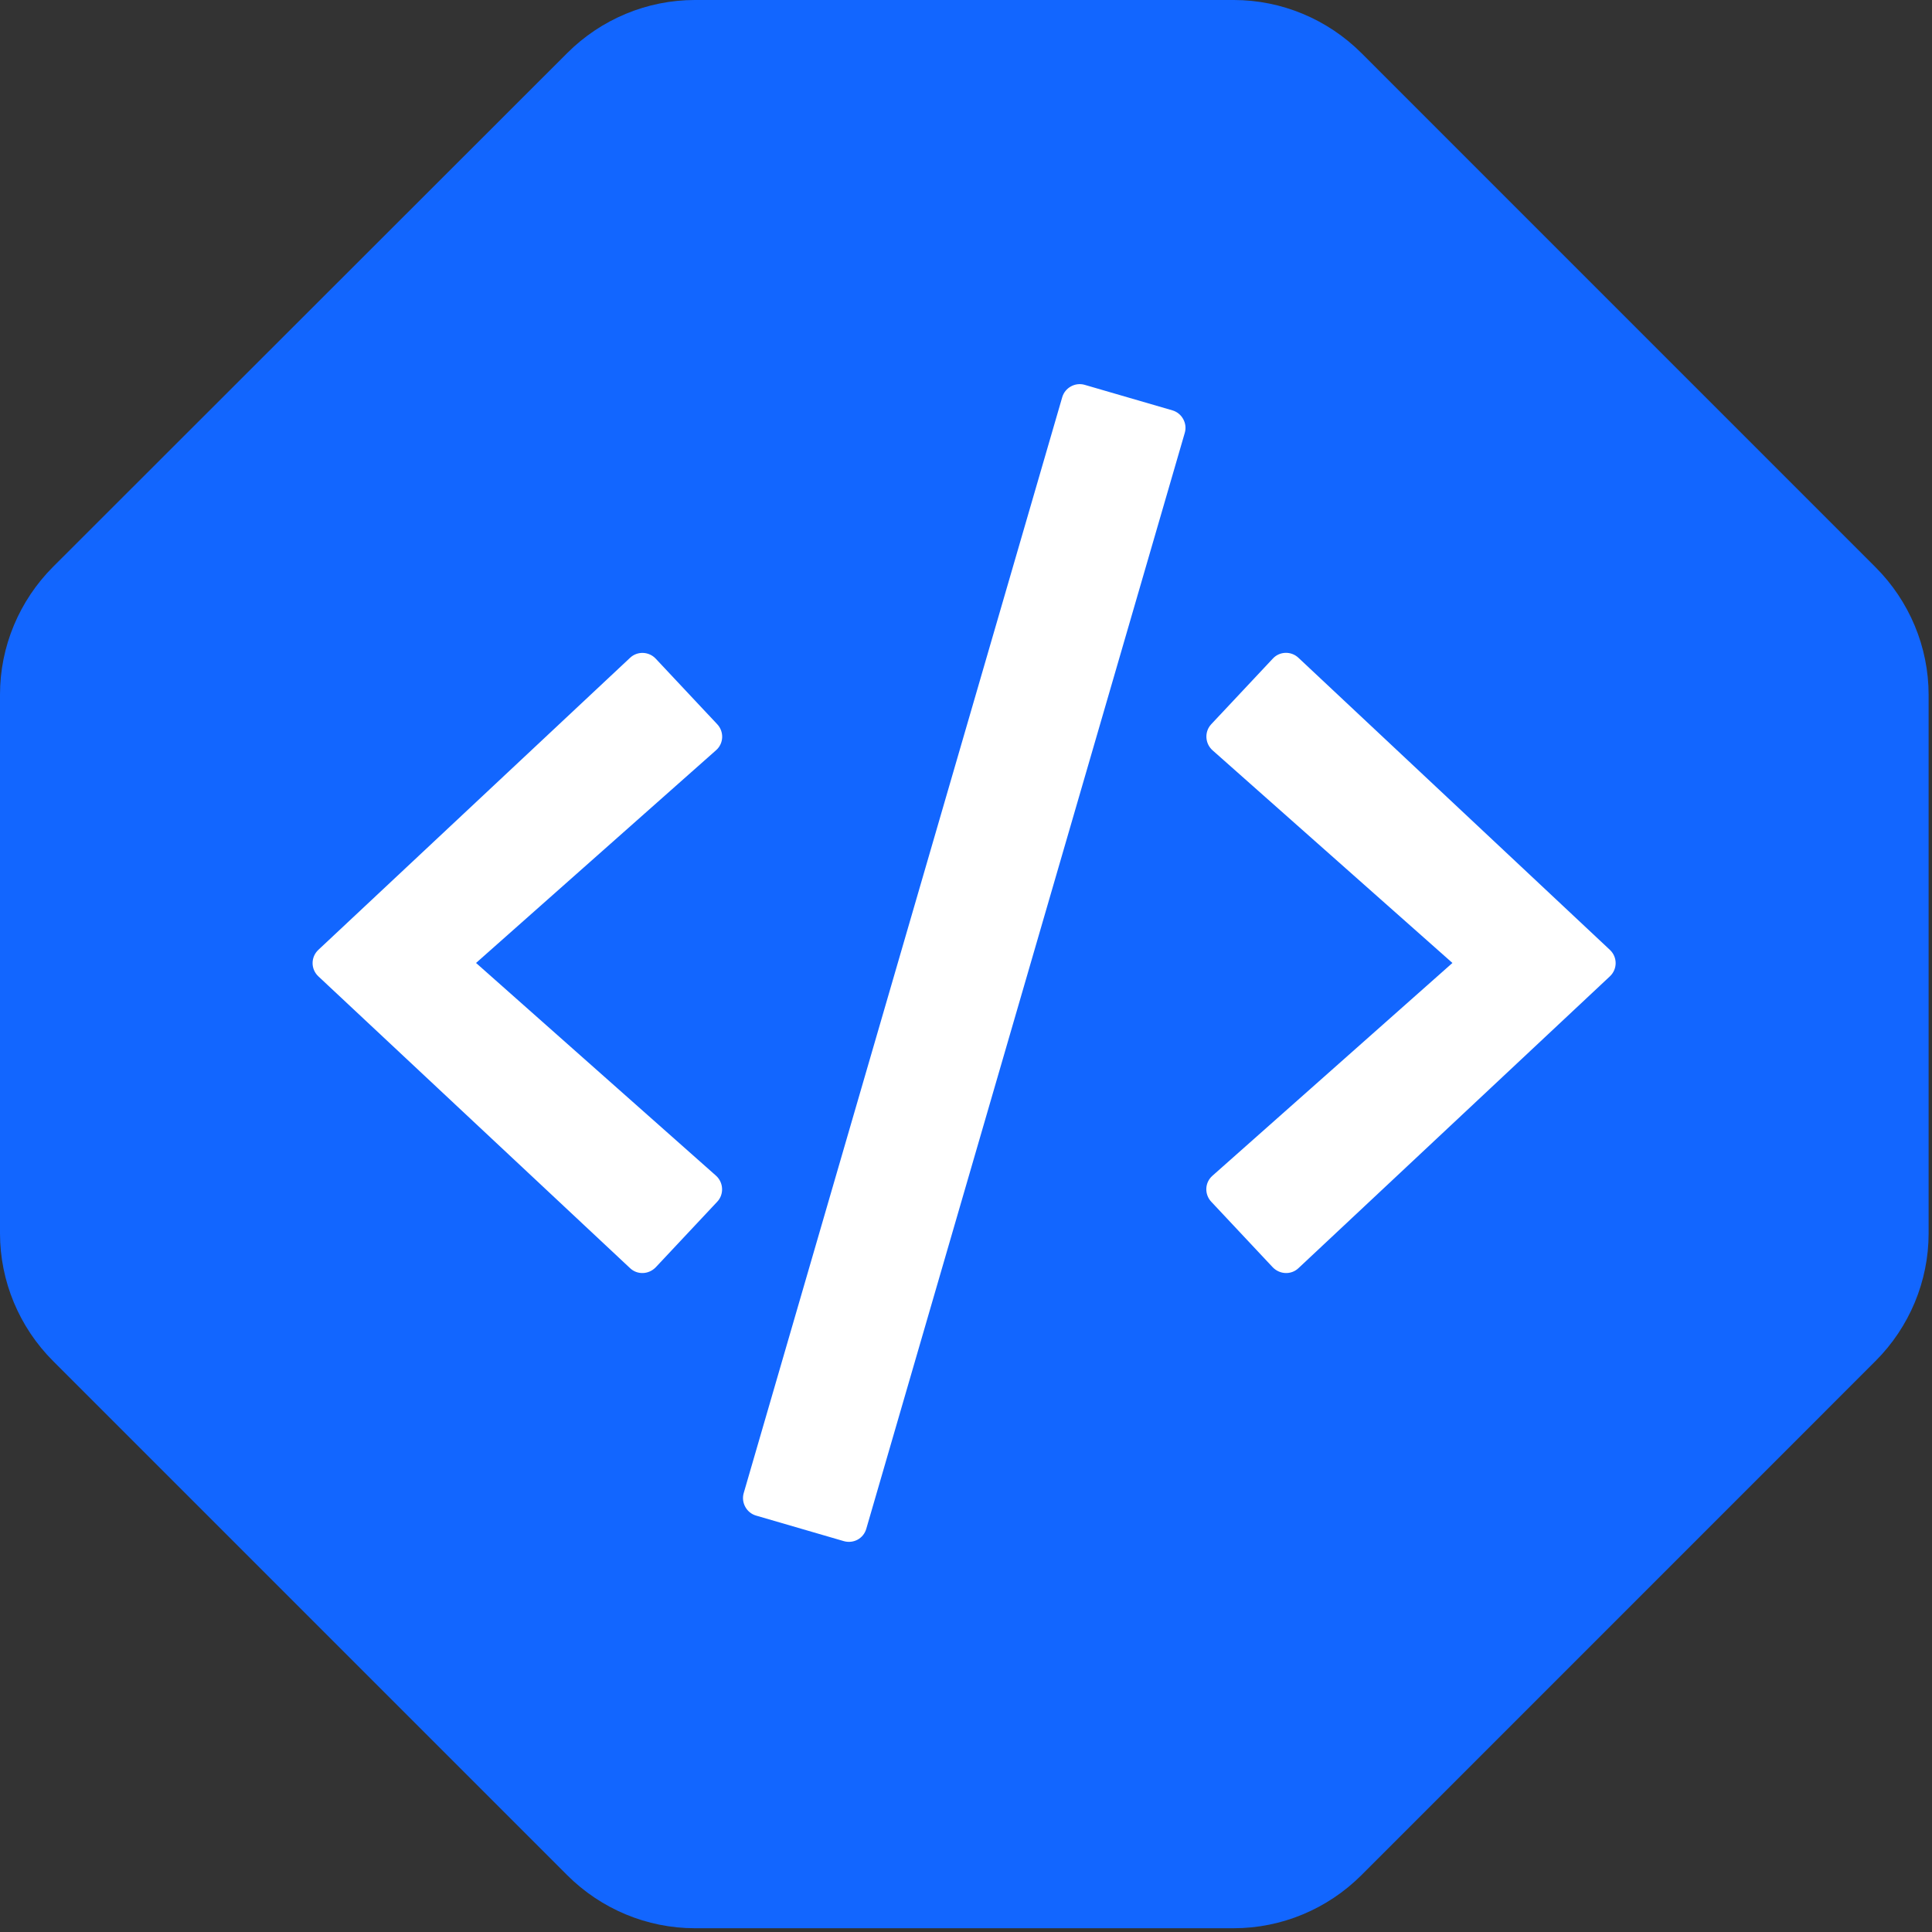<?xml version="1.0" encoding="UTF-8"?>
<svg width="40px" height="40px" viewBox="0 0 40 40" version="1.1" xmlns="http://www.w3.org/2000/svg" xmlns:xlink="http://www.w3.org/1999/xlink">
    <rect x="0" y="0" width="40" height="40" fill="#333333" stroke="none"/>
    <!-- Generator: Sketch 52.6 (67491) - http://www.bohemiancoding.com/sketch -->
    <title>site-logo-coderdocs</title>
    <desc>Created with Sketch.</desc>
    <g id="Page-1" stroke="none" stroke-width="1" fill="none" fill-rule="evenodd">
        <g id="site-logo-coderdocs">
            <g id="octagon-solid" fill="#1266ff">
                <path d="M28.187,1.099 C27.485,0.398 26.534,0 25.544,0 L14.386,0 C13.396,0 12.444,0.398 11.743,1.099 L1.099,11.735 C0.398,12.437 0,13.388 0,14.378 L0,25.536 C0,26.526 0.398,27.478 1.099,28.179 L11.743,38.823 C12.444,39.524 13.396,39.922 14.386,39.922 L25.544,39.922 C26.534,39.922 27.485,39.524 28.187,38.823 L38.83,28.179 C39.532,27.478 39.93,26.526 39.93,25.536 L39.93,14.386 C39.93,13.396 39.532,12.444 38.83,11.743 L28.187,1.099 Z" id="Path"></path>
            </g>
            <g id="code-regular" transform="translate(6.472, 7.953)" fill="#FFFFFF" fill-rule="nonzero">
                <path d="M11,23.955 L9.183,23.426 C8.986,23.37 8.869,23.159 8.925,22.962 L15.52,0.272 C15.576,0.075 15.787,-0.042 15.983,0.014 L17.801,0.543 C17.997,0.599 18.115,0.81 18.058,1.007 L11.464,23.697 C11.407,23.899 11.201,24.011 11,23.955 Z M7.103,18.286 L8.377,16.928 C8.522,16.774 8.508,16.53 8.354,16.39 L3.384,11.984 L8.354,7.579 C8.513,7.439 8.522,7.195 8.377,7.041 L7.103,5.683 C6.962,5.533 6.724,5.524 6.574,5.665 L0.119,11.713 C-0.04,11.863 -0.04,12.111 0.119,12.261 L6.574,18.304 C6.724,18.445 6.958,18.435 7.103,18.286 Z M20.41,18.304 L26.859,12.261 C27.018,12.111 27.018,11.863 26.859,11.713 L20.41,5.665 C20.26,5.524 20.021,5.529 19.88,5.683 L18.606,7.041 C18.461,7.195 18.475,7.439 18.63,7.579 L23.599,11.984 L18.63,16.39 C18.47,16.53 18.461,16.774 18.606,16.928 L19.88,18.286 C20.025,18.435 20.26,18.445 20.41,18.304 Z" id="Shape"></path>
            </g>
        </g>
    </g>
</svg>